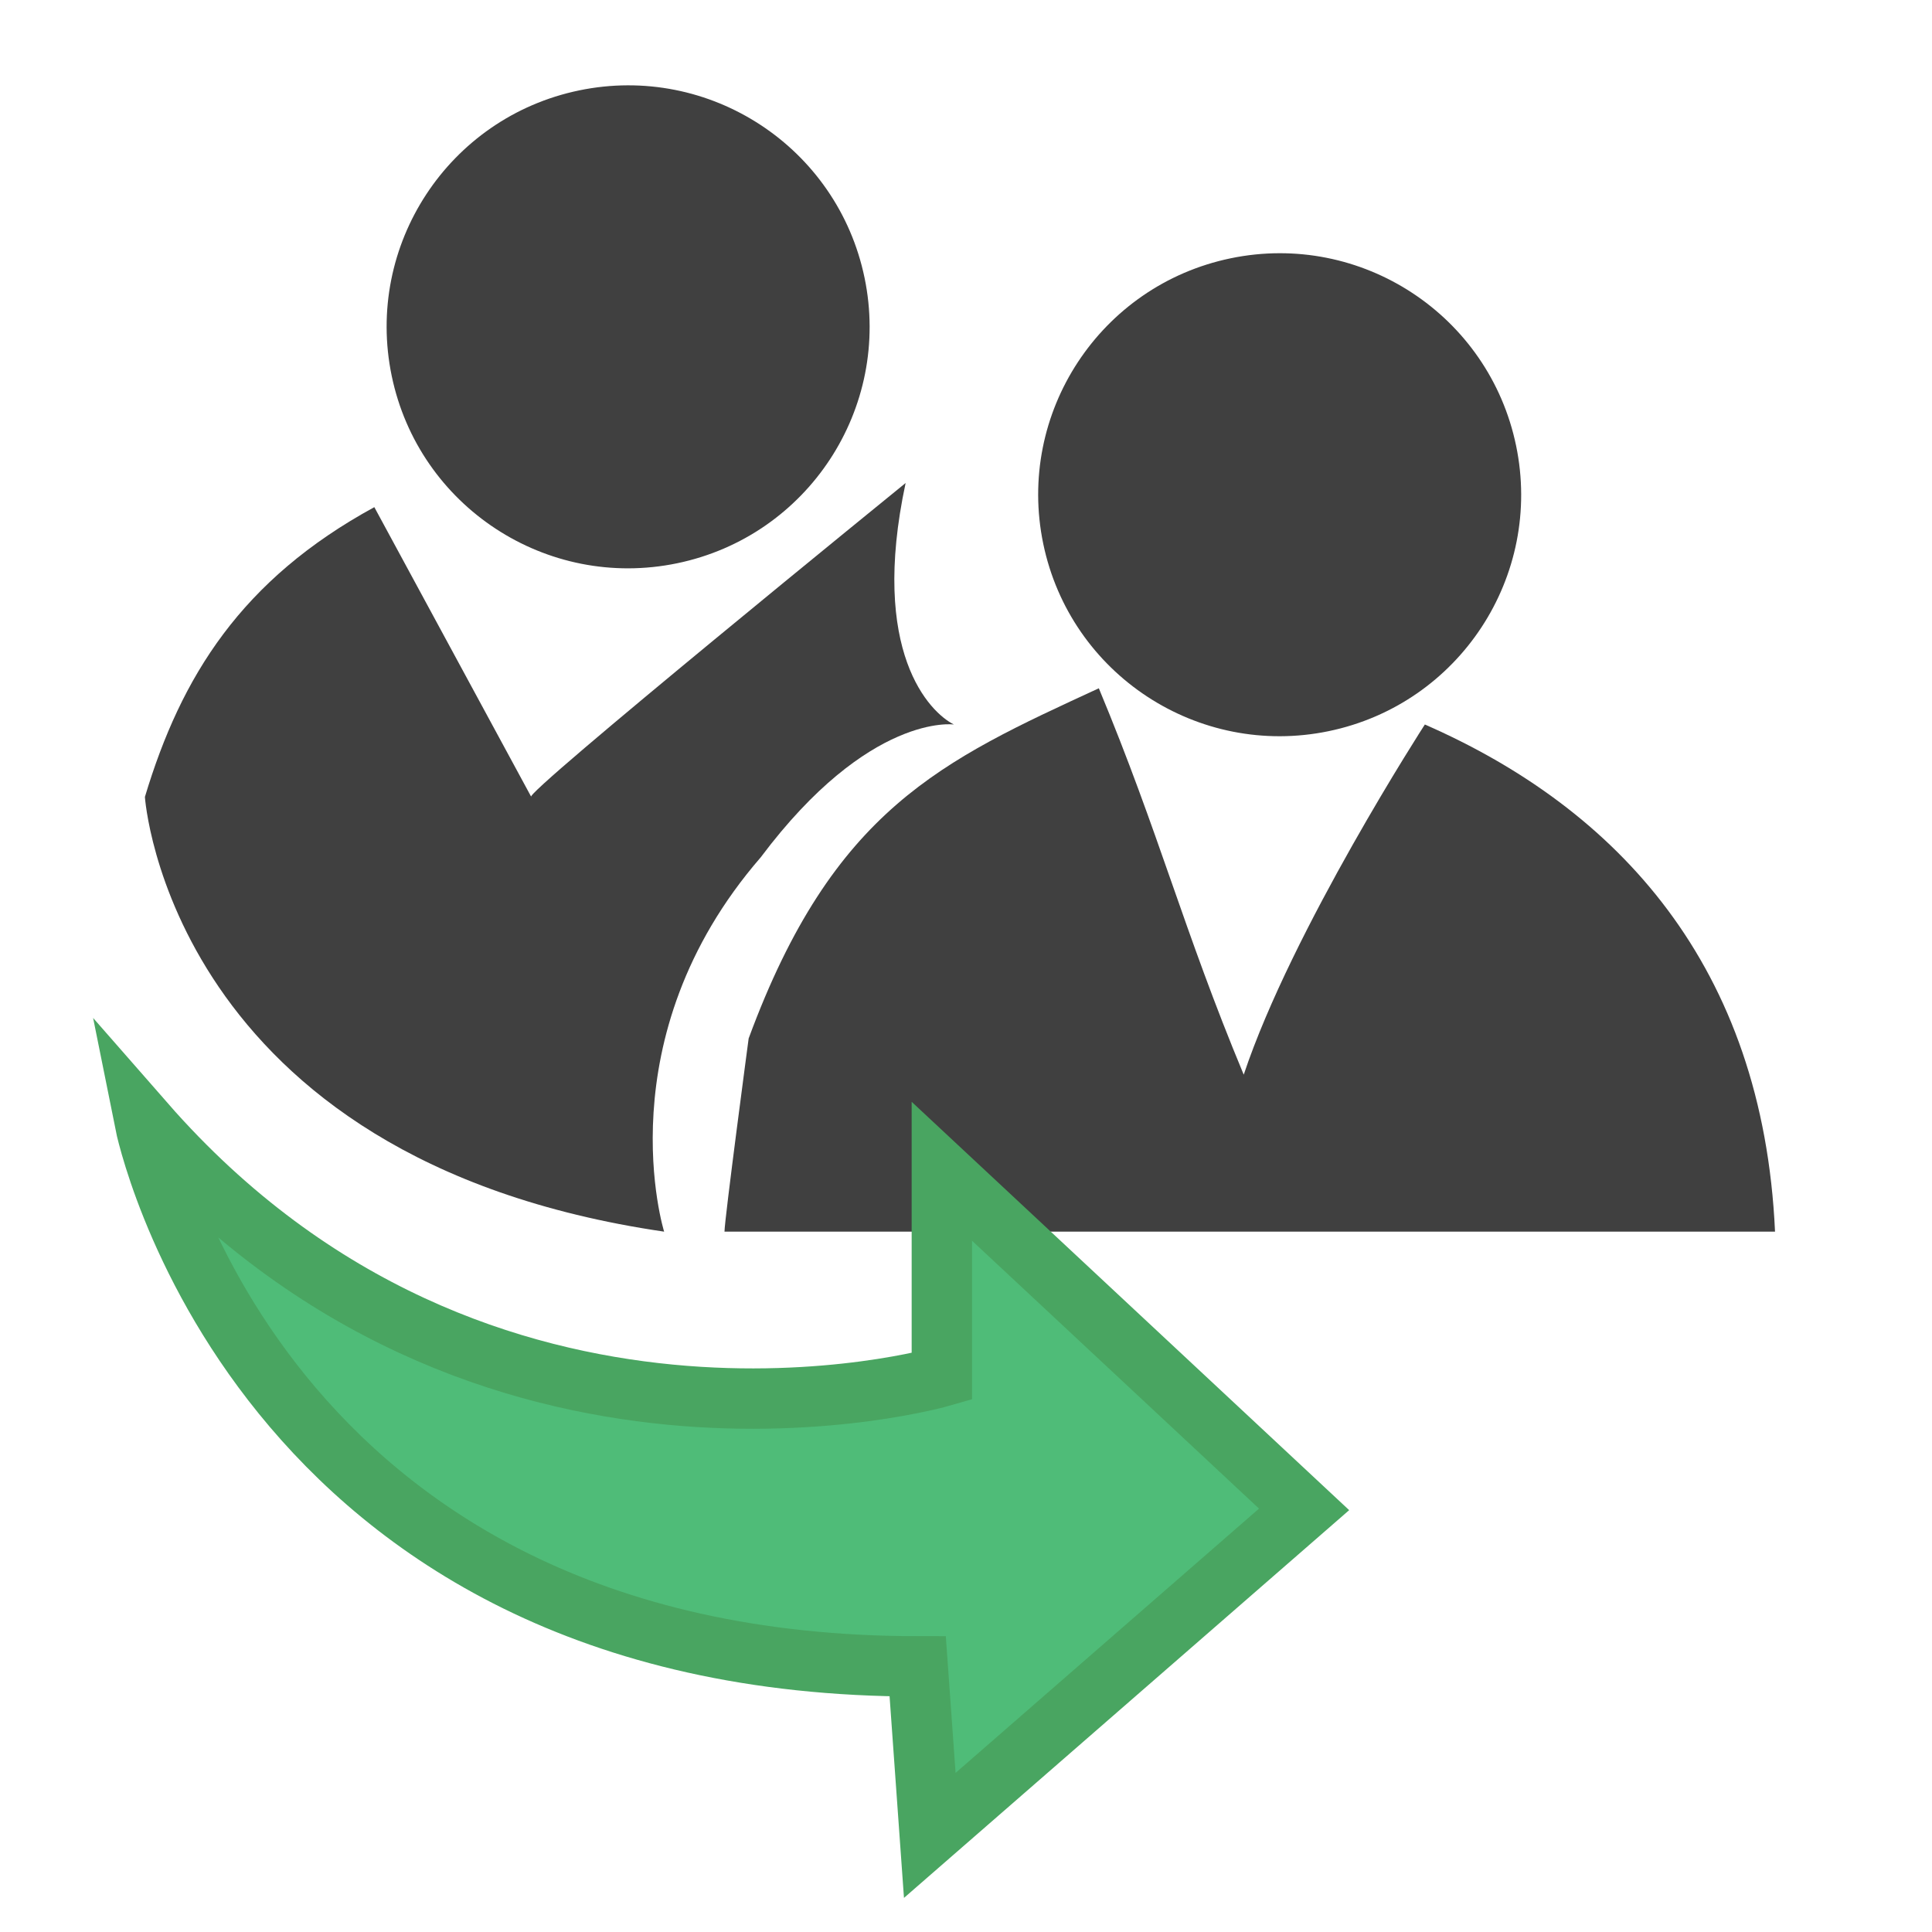 <?xml version="1.0" encoding="utf-8"?>
<!-- Generator: Adobe Illustrator 19.2.1, SVG Export Plug-In . SVG Version: 6.00 Build 0)  -->
<svg version="1.1" id="Layer_1" xmlns="http://www.w3.org/2000/svg" xmlns:xlink="http://www.w3.org/1999/xlink" x="0px" y="0px"
	 viewBox="0 0 16 16" style="enable-background:new 0 0 16 16;" xml:space="preserve">
<style type="text/css">
	.st0{fill:#404040;}
	.st1{fill:#4FBC78;stroke:#49A561;stroke-width:0.5;stroke-miterlimit:10;}
</style>
<path class="st0" d="M4.4,6.6c-0.1,0,3.1-2.6,3.1-2.6C7.2,5.4,7.7,5.9,7.9,6c0,0-0.7-0.1-1.6,1.1C5,8.6,5.5,10.2,5.5,10.2
	C1.4,9.6,1.2,6.6,1.2,6.6c0.3-1,0.8-1.8,1.9-2.4L4.4,6.6z"/>
<path class="st0" d="M9.1,5.7c0.5,1.2,0.7,2,1.2,3.2C10.7,7.7,11.8,6,11.8,6c1.6,0.7,2.8,2,2.9,4.2c-2.9,0-5.8,0-8.7,0
	c0-0.1,0.2-1.6,0.2-1.6C6.9,6.7,7.8,6.3,9.1,5.7z"/>
<path class="st1" d="M10.8,12.5L7.8,9.7l0,1.7c0,0-3.8,1.1-6.6-2.1c0,0,0.9,4.5,6.4,4.5l0.1,1.4L10.8,12.5z"/>
<ellipse transform="matrix(0.979 -0.203 0.203 0.979 -0.612 2.235)" class="st0" cx="10.6" cy="4.1" rx="2" ry="2"/>
<ellipse transform="matrix(0.979 -0.203 0.203 0.979 -0.437 1.119)" class="st0" cx="5.2" cy="2.7" rx="2" ry="2"/>
</svg>
